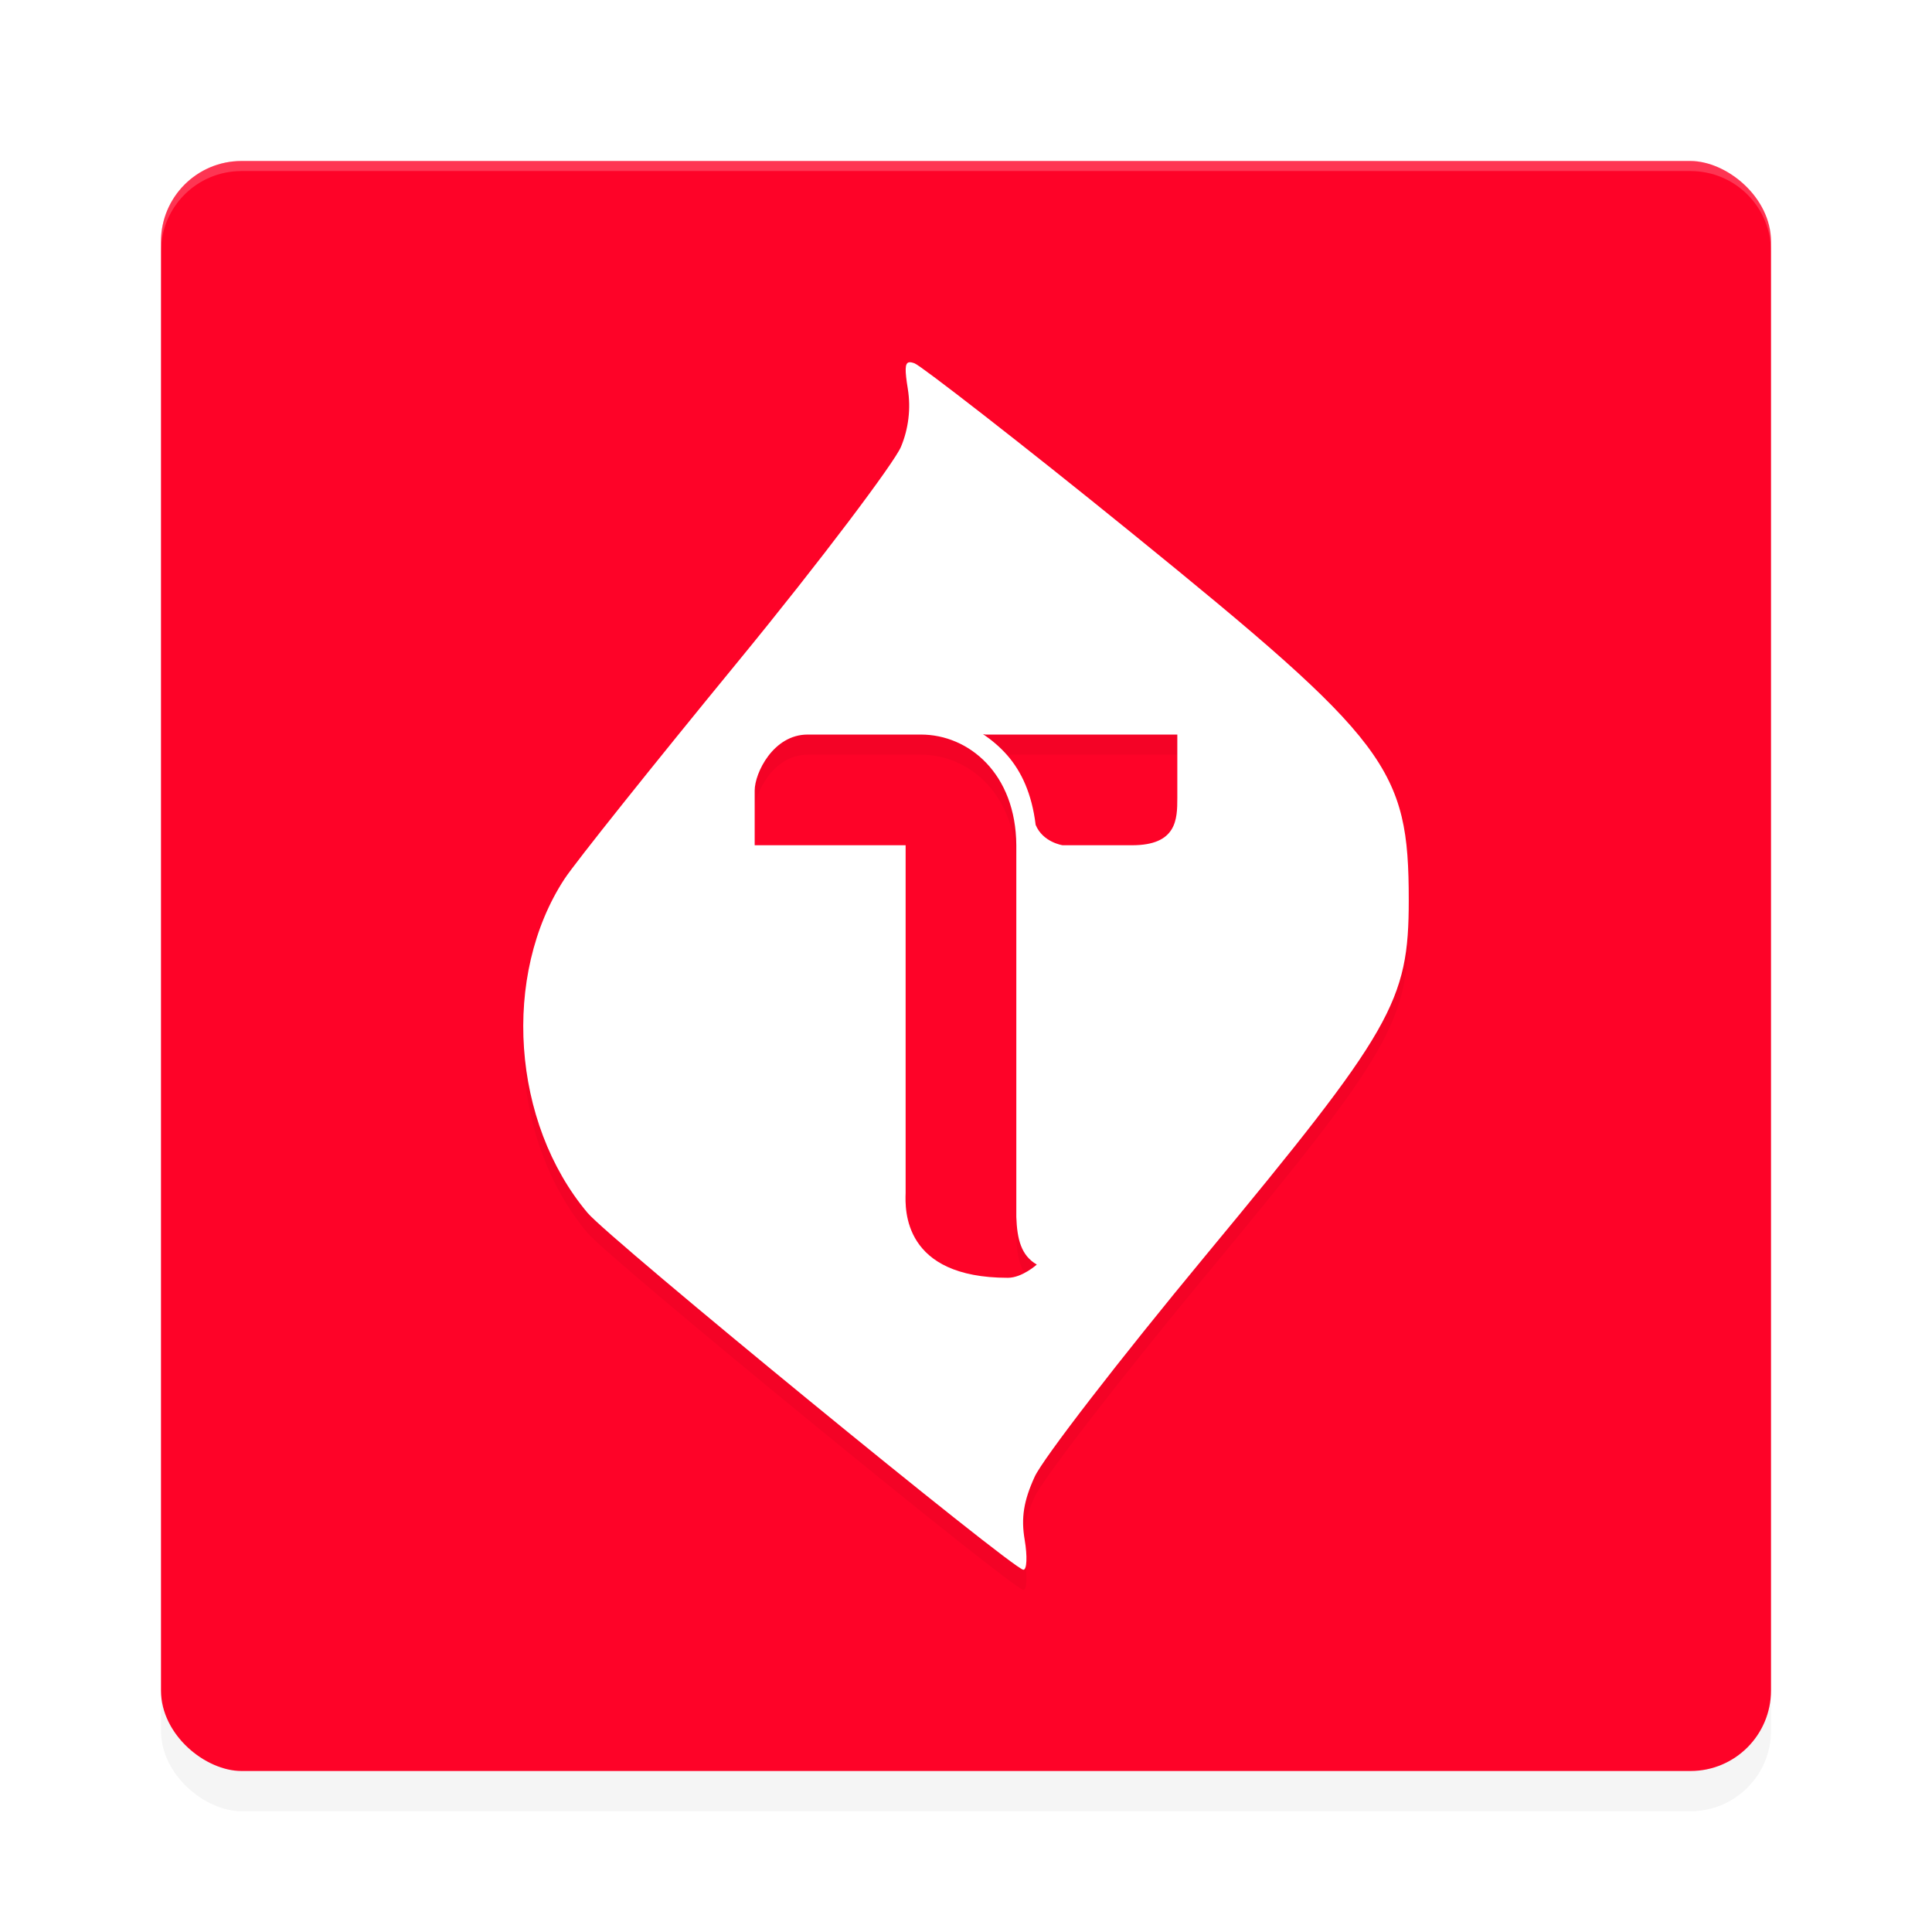 <?xml version='1.0' encoding='utf-8'?>
<svg xmlns="http://www.w3.org/2000/svg" width="192" height="192" version="1" id="svg14">
  <rect transform="matrix(0,-1,-1,0,0,0)" ry="8" rx="8" y="-176" x="-180" height="160" width="160" style="filter:url(#filter848);opacity:0.2"/>
  <rect transform="matrix(0,-1,-1,0,0,0)" ry="8" rx="8" y="-176" x="-176" height="160" width="160" style="fill:#fe0328"/>
  <defs>
    <filter style="color-interpolation-filters:sRGB" id="filter848" x="-0.048" width="1.096" y="-0.048" height="1.096">
      <feGaussianBlur stdDeviation="3.2"/>
    </filter>
    <filter style="color-interpolation-filters:sRGB" id="filter7505" x="-0.057" y="-0.042" width="1.113" height="1.083">
      <feGaussianBlur stdDeviation="2.08"/>
    </filter>
  </defs>
  <path style="opacity:0.2;fill:#ffffff" d="m 24,16 c -4.432,0 -8,3.568 -8,8 v 1 c 0,-4.432 3.568,-8 8,-8 h 144 c 4.432,0 8,3.568 8,8 v -1 c 0,-4.432 -3.568,-8 -8,-8 z"/>
  <path style="filter:url(#filter7505);opacity:0.2;fill:#000000" d="m 90.332,38.008 c -0.42,0.083 -0.411,0.791 -0.113,2.645 0.311,1.94 0.073,3.954 -0.686,5.762 -0.641,1.528 -7.848,11.163 -16.258,21.412 -8.41,10.249 -16.139,19.934 -17.178,21.521 -6.254,9.561 -5.241,24.228 2.293,33.186 2.204,2.621 42.266,35.429 43.309,35.467 0.352,0.013 0.412,-1.324 0.133,-2.969 -0.371,-2.19 -0.106,-3.869 0.992,-6.273 0.825,-1.806 8.443,-11.669 16.93,-21.918 C 138.414,104.306 140,101.534 140,91.473 140,78.337 138.019,75.709 112.506,54.996 101.37,45.955 91.538,38.357 90.9,38.113 90.66,38.021 90.472,37.98 90.332,38.008 Z m 7.355,36.943 c 0.139,0.025 0.248,0.049 0.248,0.049 H 117 v 6.305 c 0,2.12 -0.049,4.695 -4.504,4.695 h -6.893 c 0,0 -1.963,-0.284 -2.682,-2.025 -0.376,-3.083 -1.402,-5.294 -2.836,-6.932 -0.729,-0.833 -1.543,-1.509 -2.398,-2.092 z m -17.432,0.049 h 11.264 c 4.762,0 9.434,3.887 9.48,11 v 36.934 c 0.075,2.207 0.479,3.846 2.037,4.736 0,0 -1.455,1.316 -2.875,1.316 -10.439,0 -10.217,-6.789 -10.162,-8.424 V 86 H 75 v -5.443 c 0,-1.729 1.845,-5.557 5.256,-5.557 z"/>
  <path style="fill:#ffffff" d="M 90.332 36.008 C 89.913 36.091 89.921 36.799 90.219 38.652 C 90.53 40.593 90.292 42.606 89.533 44.414 C 88.892 45.942 81.685 55.578 73.275 65.826 C 64.866 76.075 57.136 85.76 56.098 87.348 C 49.844 96.909 50.857 111.575 58.391 120.533 C 60.595 123.154 100.657 155.962 101.699 156 C 102.051 156.013 102.111 154.676 101.832 153.031 C 101.461 150.841 101.726 149.162 102.824 146.758 C 103.649 144.952 111.267 135.089 119.754 124.84 C 138.414 102.306 140 99.534 140 89.473 C 140 76.337 138.019 73.71 112.506 52.996 C 101.37 43.955 91.538 36.357 90.9 36.113 C 90.66 36.021 90.472 35.98 90.332 36.008 z M 97.688 72.951 C 97.826 72.976 97.936 73 97.936 73 L 117 73 L 117 79.305 C 117 81.424 116.951 84 112.496 84 L 105.604 84 C 105.604 84 103.641 83.716 102.922 81.975 C 102.545 78.892 101.52 76.681 100.086 75.043 C 99.357 74.21 98.543 73.534 97.688 72.951 z M 80.256 73 L 91.52 73 C 96.282 73 100.954 76.887 101 84 L 101 120.934 C 101.075 123.141 101.479 124.78 103.037 125.67 C 103.037 125.67 101.582 126.986 100.162 126.986 C 89.723 126.986 89.945 120.197 90 118.562 L 90 84 L 75 84 L 75 78.557 C 75 76.828 76.845 73 80.256 73 z "/>
</svg>
